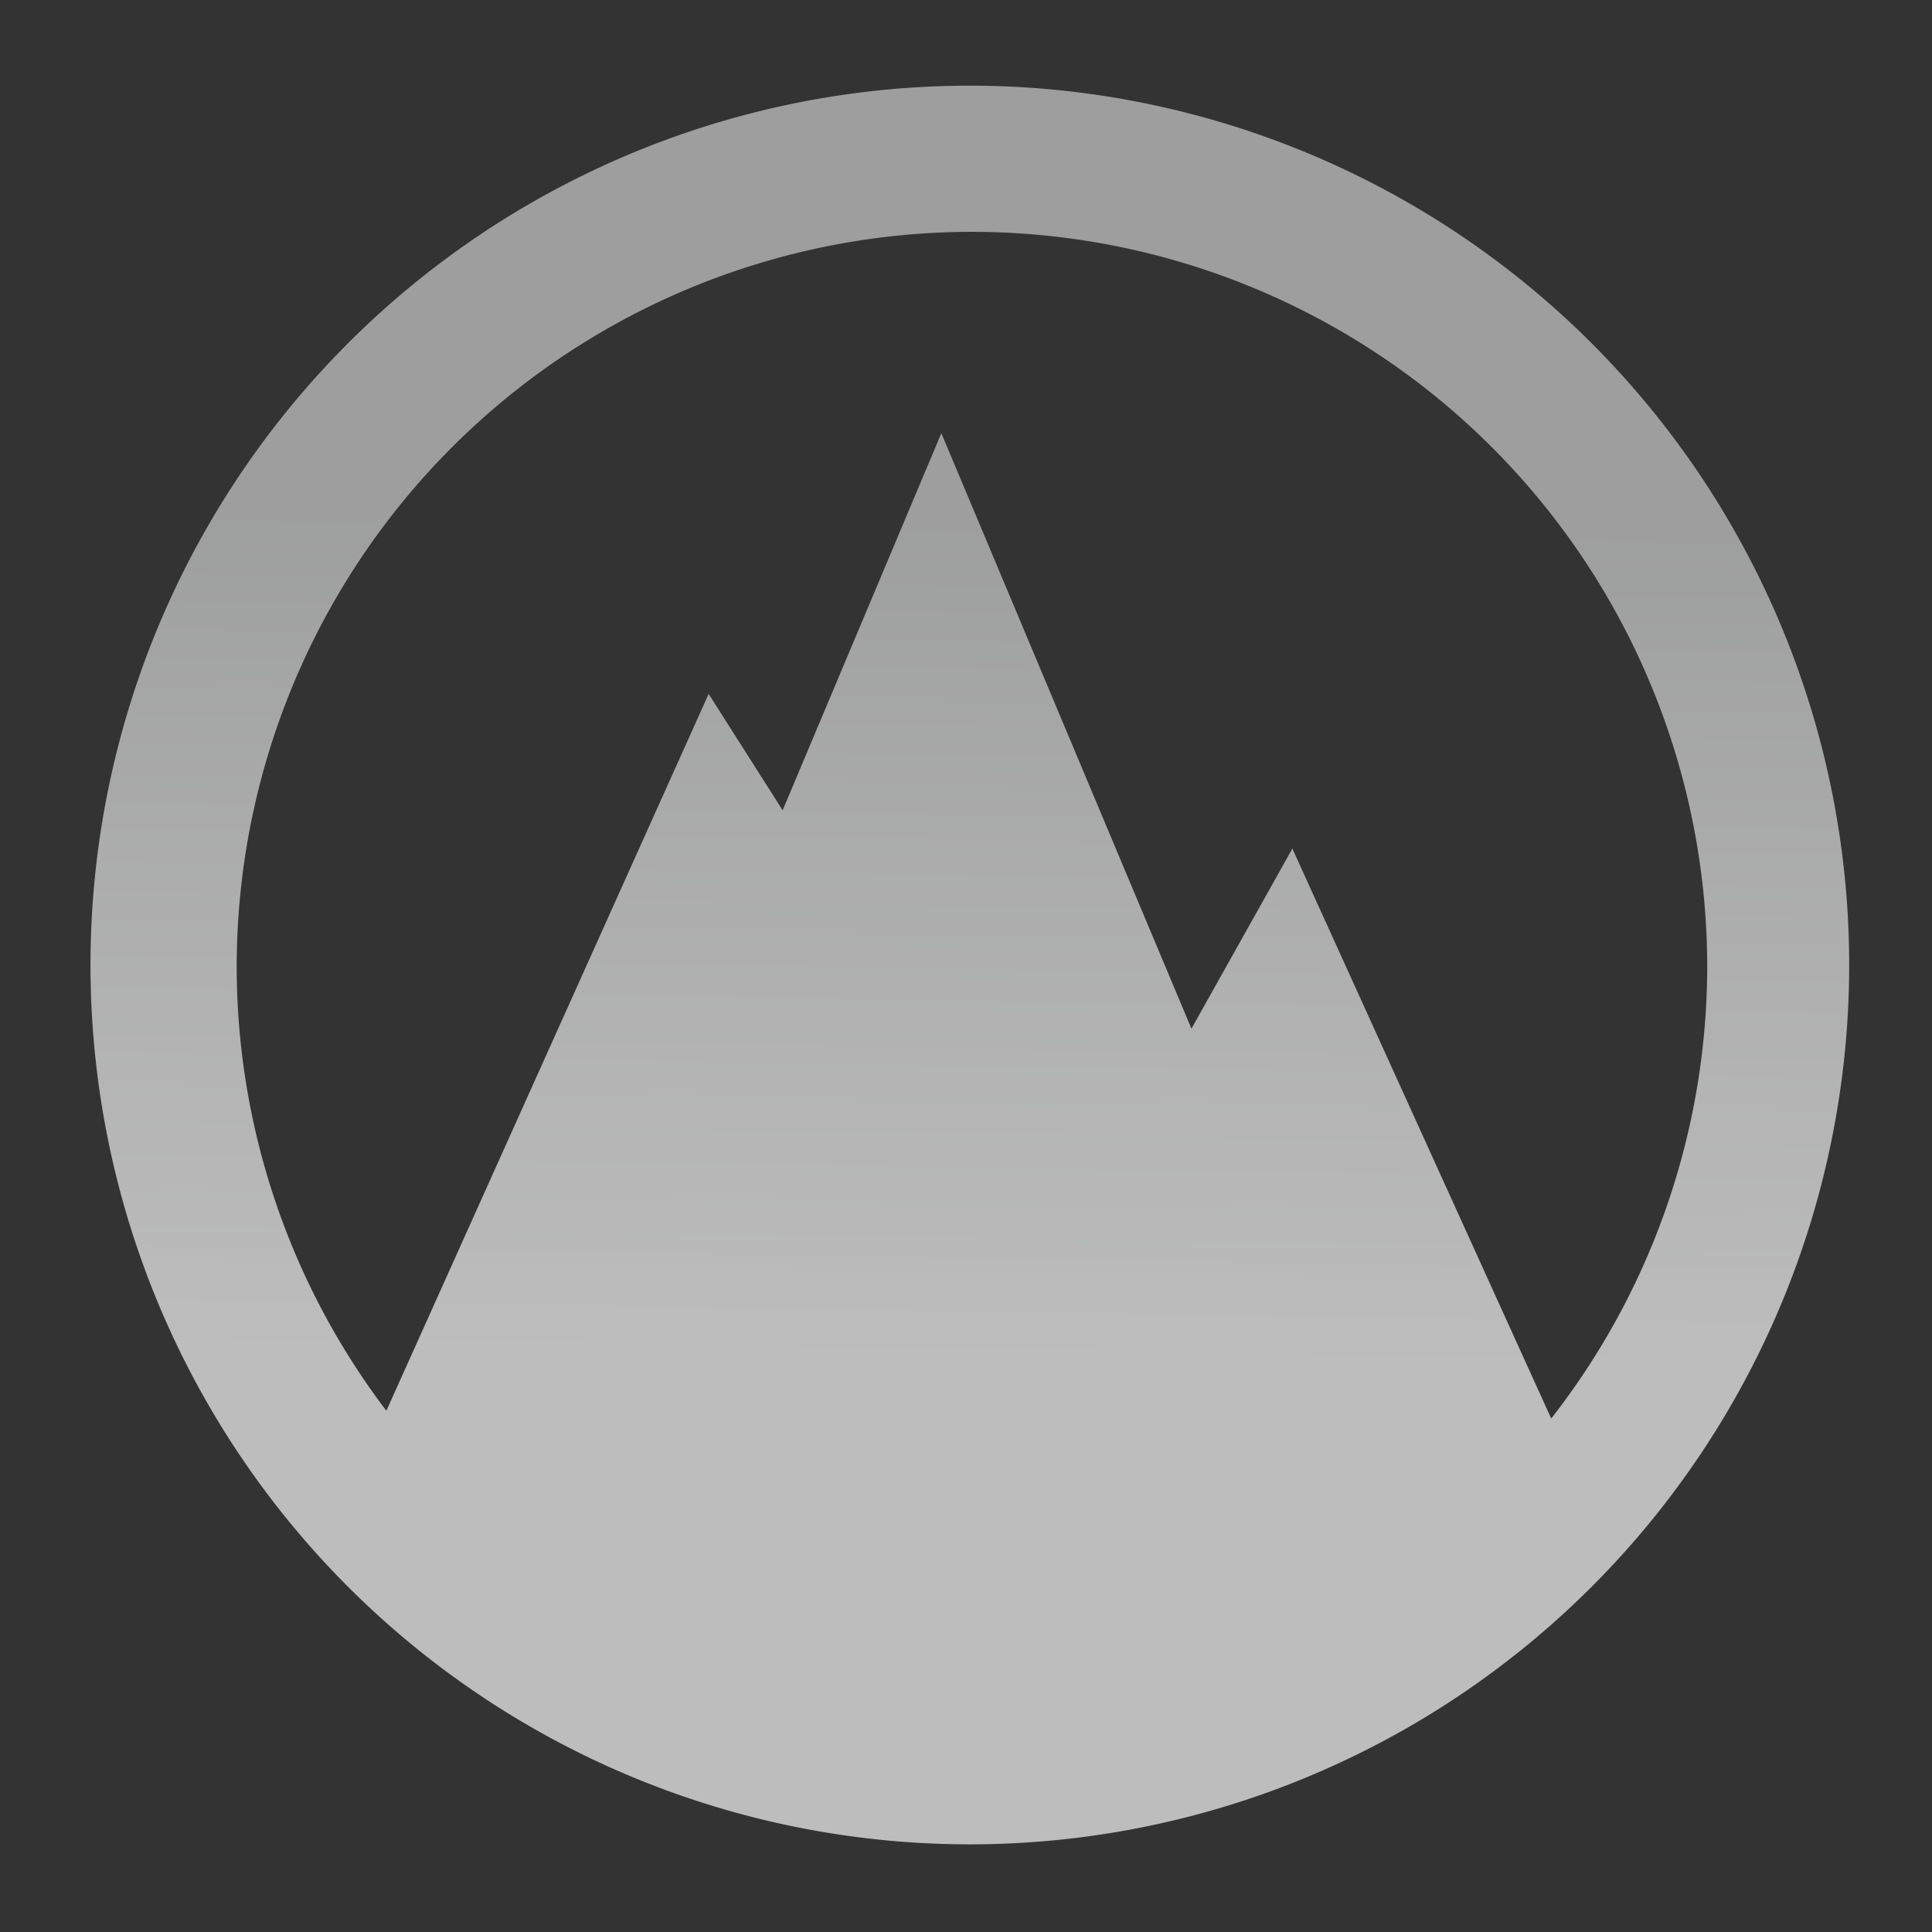<?xml version="1.0" encoding="UTF-8" standalone="no"?>
<svg
   xmlns:dc="http://purl.org/dc/elements/1.1/"
   xmlns:cc="http://creativecommons.org/ns#"
   xmlns:rdf="http://www.w3.org/1999/02/22-rdf-syntax-ns#"
   xmlns:svg="http://www.w3.org/2000/svg"
   xmlns="http://www.w3.org/2000/svg"
   xmlns:xlink="http://www.w3.org/1999/xlink"
   xmlns:sodipodi="http://sodipodi.sourceforge.net/DTD/sodipodi-0.dtd"
   xmlns:inkscape="http://www.inkscape.org/namespaces/inkscape"
   id="Layer_1"
   data-name="Layer 1"
   viewBox="0 0 100 100"
   version="1.1"
   sodipodi:docname="nordvpn-white.svg"
   inkscape:version="0.92.3 (2405546, 2018-03-11)">
  <rect x="0" y="0" width="100" height="100" fill="#333333" stroke="none"/>
  <sodipodi:namedview
     pagecolor="#ffffff"
     bordercolor="#666666"
     borderopacity="1"
     objecttolerance="10"
     gridtolerance="10"
     guidetolerance="10"
     inkscape:pageopacity="0"
     inkscape:pageshadow="2"
     inkscape:window-width="1920"
     inkscape:window-height="1052"
     id="namedview3813"
     showgrid="false"
     inkscape:zoom="8.57"
     inkscape:cx="19.544924"
     inkscape:cy="49.303438"
     inkscape:window-x="0"
     inkscape:window-y="0"
     inkscape:window-maximized="1"
     inkscape:current-layer="layer1"
     inkscape:pagecheckerboard="true">
    <inkscape:grid
       type="xygrid"
       id="grid12" />
  </sodipodi:namedview>
  <defs
     id="defs3794">
    <linearGradient
       inkscape:collect="always"
       id="linearGradient874">
      <stop
         style="stop-color:#bbbcbc;stop-opacity:0.784"
         offset="0"
         id="stop870" />
      <stop
         style="stop-color:#f7f7f7;stop-opacity:0.705"
         offset="1"
         id="stop872" />
    </linearGradient>
    <style
       id="style3792">.cls-1{fill:#17537c;}</style>
    <linearGradient
       inkscape:collect="always"
       xlink:href="#linearGradient874"
       id="linearGradient876"
       x1="47.025"
       y1="26.954"
       x2="46.324"
       y2="73.396"
       gradientUnits="userSpaceOnUse"
       gradientTransform="matrix(0.94,0,0,0.94,5.451,2.022)" />
  </defs>
  <title
     id="title3796">171012_NordVPN</title>
  <g
     id="Elements"
     transform="translate(1.634,-0.117)">
    <g
       id="Logo"
       transform="matrix(0.94,0,0,0.94,3.818,2.138)">
      <g
         inkscape:groupmode="layer"
         id="layer1"
         inkscape:label="Layer 1">
        <path
           style="fill:url(#linearGradient876);fill-opacity:1;stroke-width:1.111"
           d="M 50.191 4.434 A 45.508 45.508 0 0 0 4.684 49.941 A 45.508 45.508 0 0 0 50.191 95.449 A 45.508 45.508 0 0 0 95.699 49.941 A 45.508 45.508 0 0 0 50.191 4.434 z M 50.301 12 A 38.051 38.051 0 0 1 88.352 50.051 A 38.051 38.051 0 0 1 80.279 73.412 L 66.883 43.916 L 61.66 53.236 L 48.717 22.418 L 40.504 41.934 L 36.674 35.912 L 19.996 73.01 A 38.051 38.051 0 0 1 12.25 50.051 A 38.051 38.051 0 0 1 50.301 12 z "
           transform="matrix(1.064,0,0,1.064,-5.801,-2.151)"
           id="path4532" />
      </g>
    </g>
  </g>
</svg>
